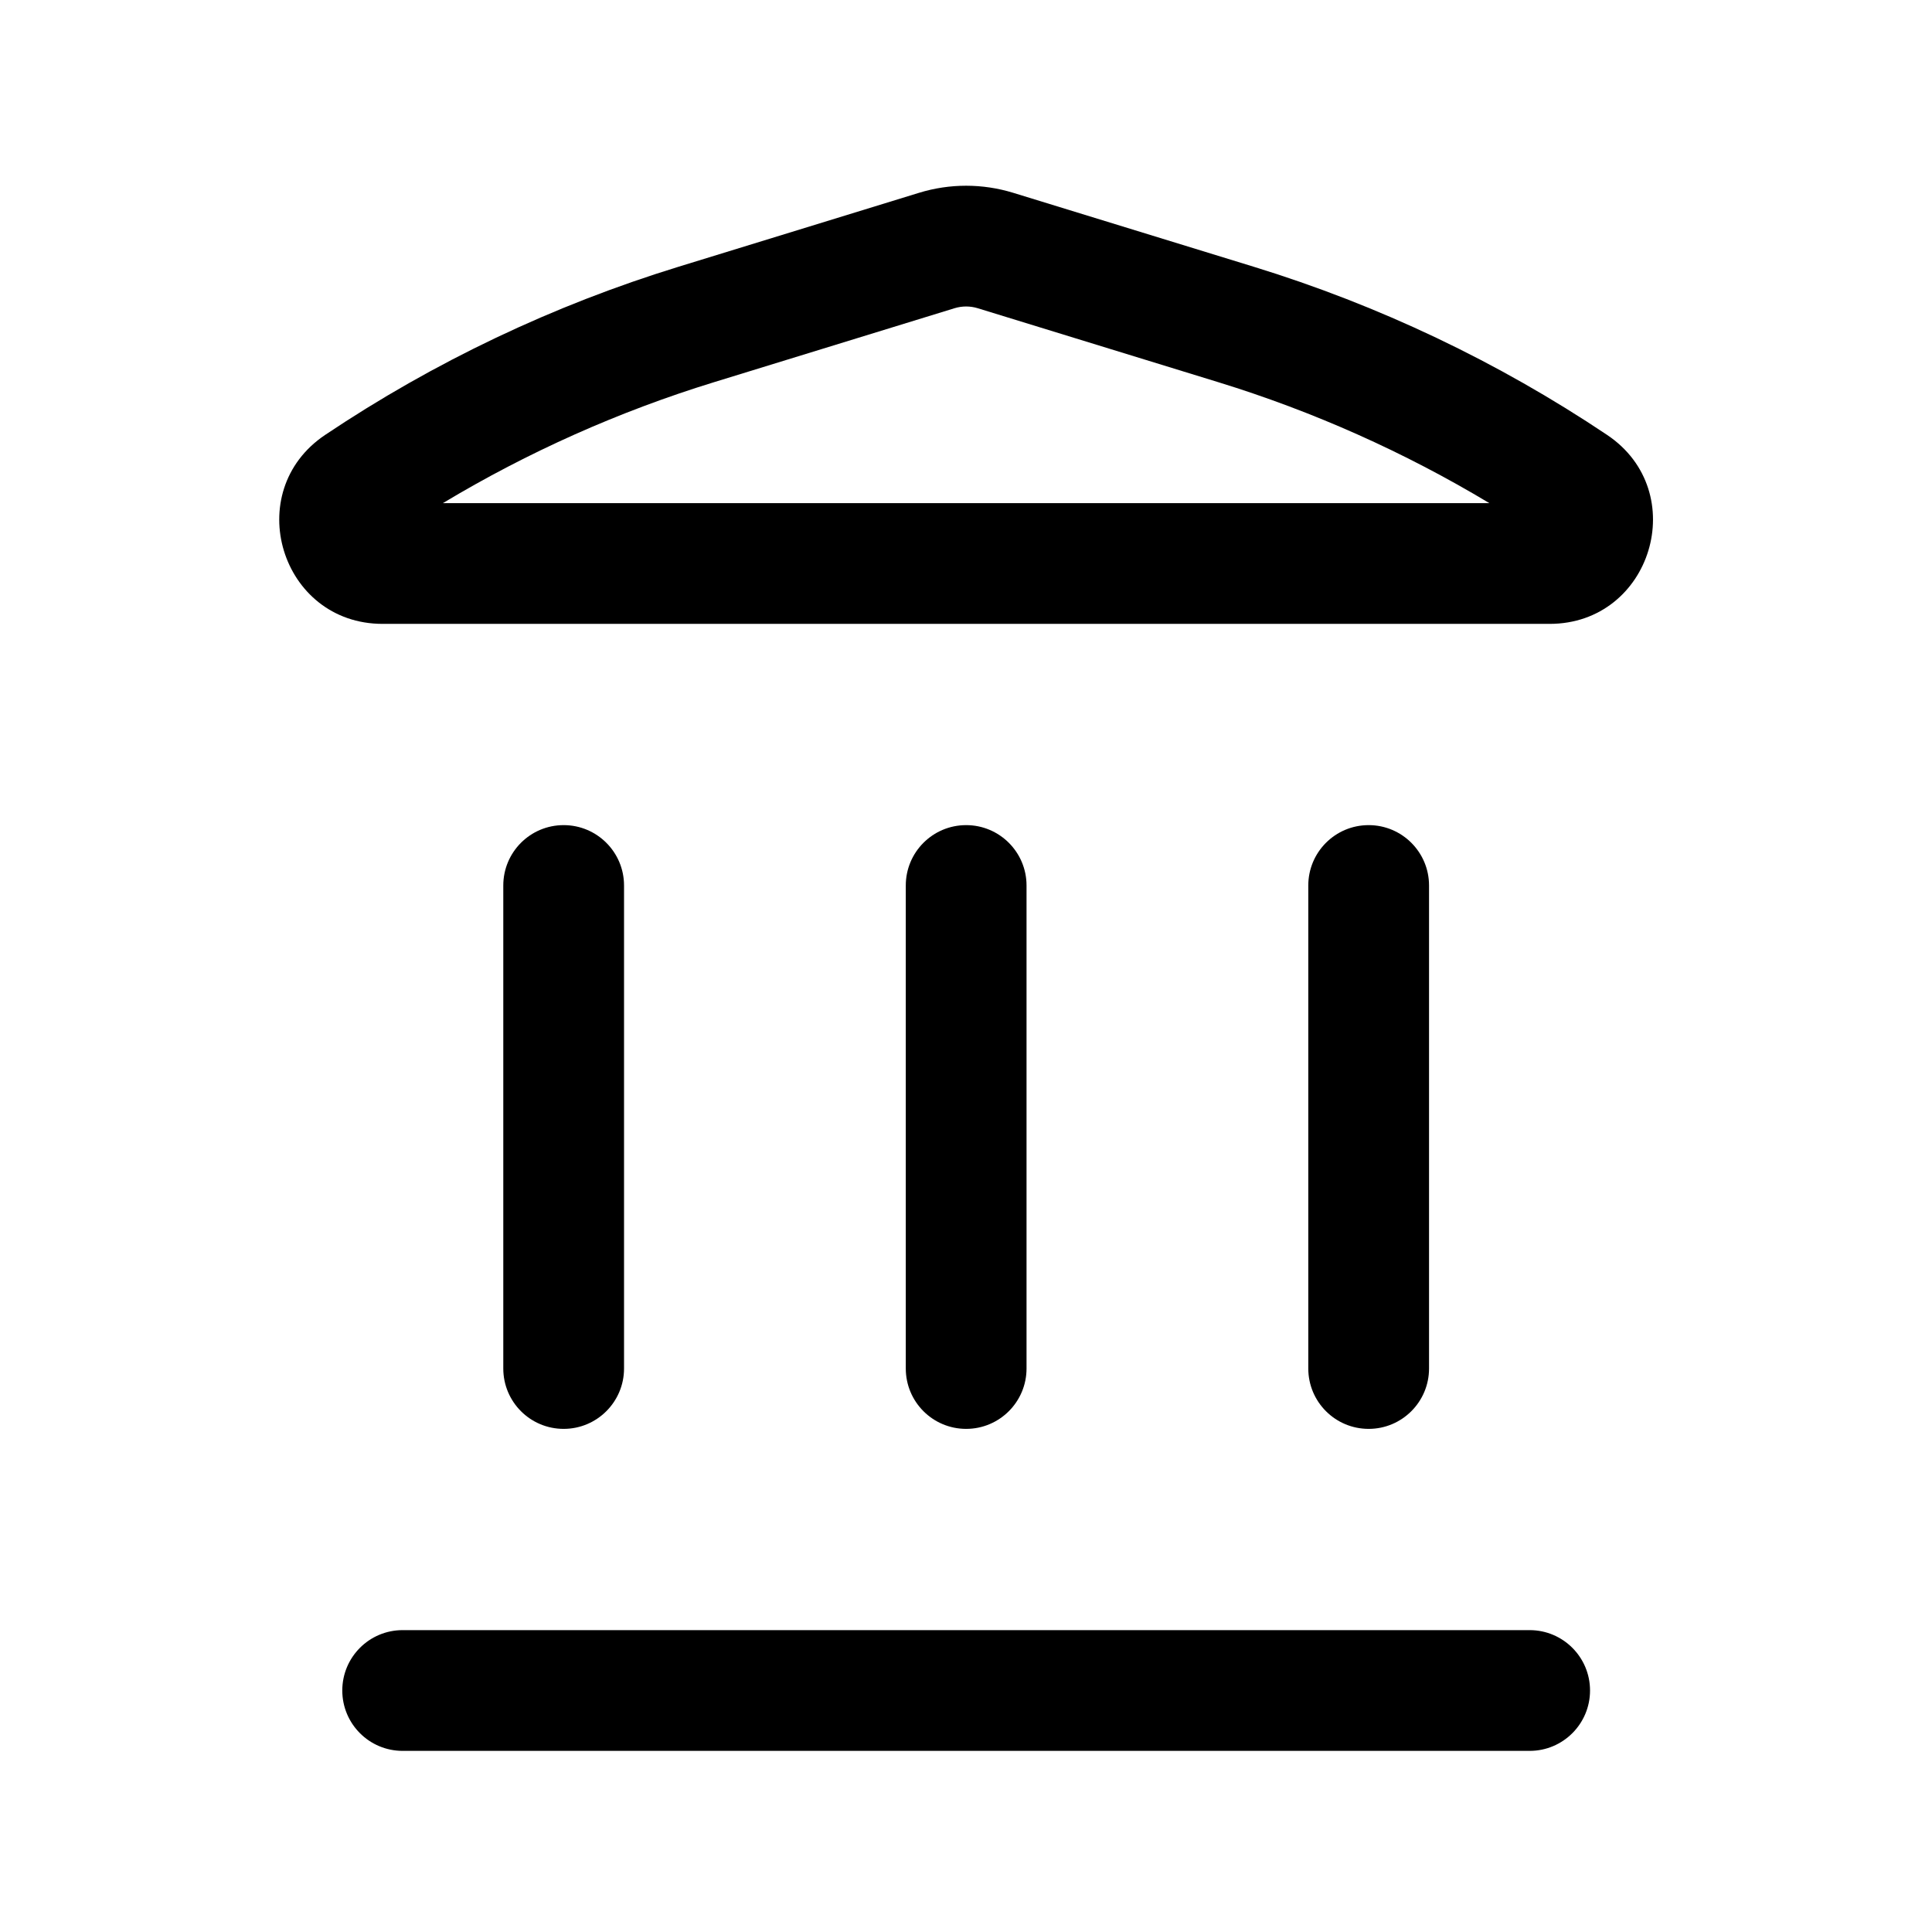 <svg   viewBox="0 0 24 24" fill="none" xmlns="http://www.w3.org/2000/svg">
<path fill-rule="evenodd" clip-rule="evenodd" d="M11.417 2.395C11.798 2.278 12.205 2.278 12.586 2.395L15.572 3.313C17.13 3.792 18.609 4.495 19.963 5.402C21.016 6.107 20.517 7.75 19.25 7.75H4.753C3.486 7.75 2.987 6.107 4.04 5.402C5.394 4.495 6.873 3.792 8.431 3.313L11.417 2.395ZM12.146 3.829C12.052 3.8 11.951 3.8 11.857 3.829L8.872 4.747C7.691 5.11 6.559 5.615 5.502 6.25H18.501C17.444 5.615 16.312 5.11 15.132 4.747L12.146 3.829Z" fill="black"/>
<path d="M4.252 21C4.252 20.586 4.587 20.25 5.002 20.25H19.002C19.416 20.25 19.752 20.586 19.752 21C19.752 21.414 19.416 21.75 19.002 21.75H5.002C4.587 21.75 4.252 21.414 4.252 21Z" fill="black"/>
<path d="M6.252 17C6.252 17.414 6.587 17.75 7.002 17.75C7.416 17.75 7.752 17.414 7.752 17L7.752 11C7.752 10.586 7.416 10.25 7.002 10.25C6.587 10.25 6.252 10.586 6.252 11L6.252 17Z" fill="black"/>
<path d="M12.002 17.75C11.587 17.75 11.252 17.414 11.252 17L11.252 11C11.252 10.586 11.587 10.25 12.002 10.25C12.416 10.25 12.752 10.586 12.752 11V17C12.752 17.414 12.416 17.75 12.002 17.75Z" fill="black"/>
<path d="M16.252 17C16.252 17.414 16.587 17.75 17.002 17.75C17.416 17.75 17.752 17.414 17.752 17V11C17.752 10.586 17.416 10.25 17.002 10.25C16.587 10.25 16.252 10.586 16.252 11V17Z" fill="black"/>
</svg>
